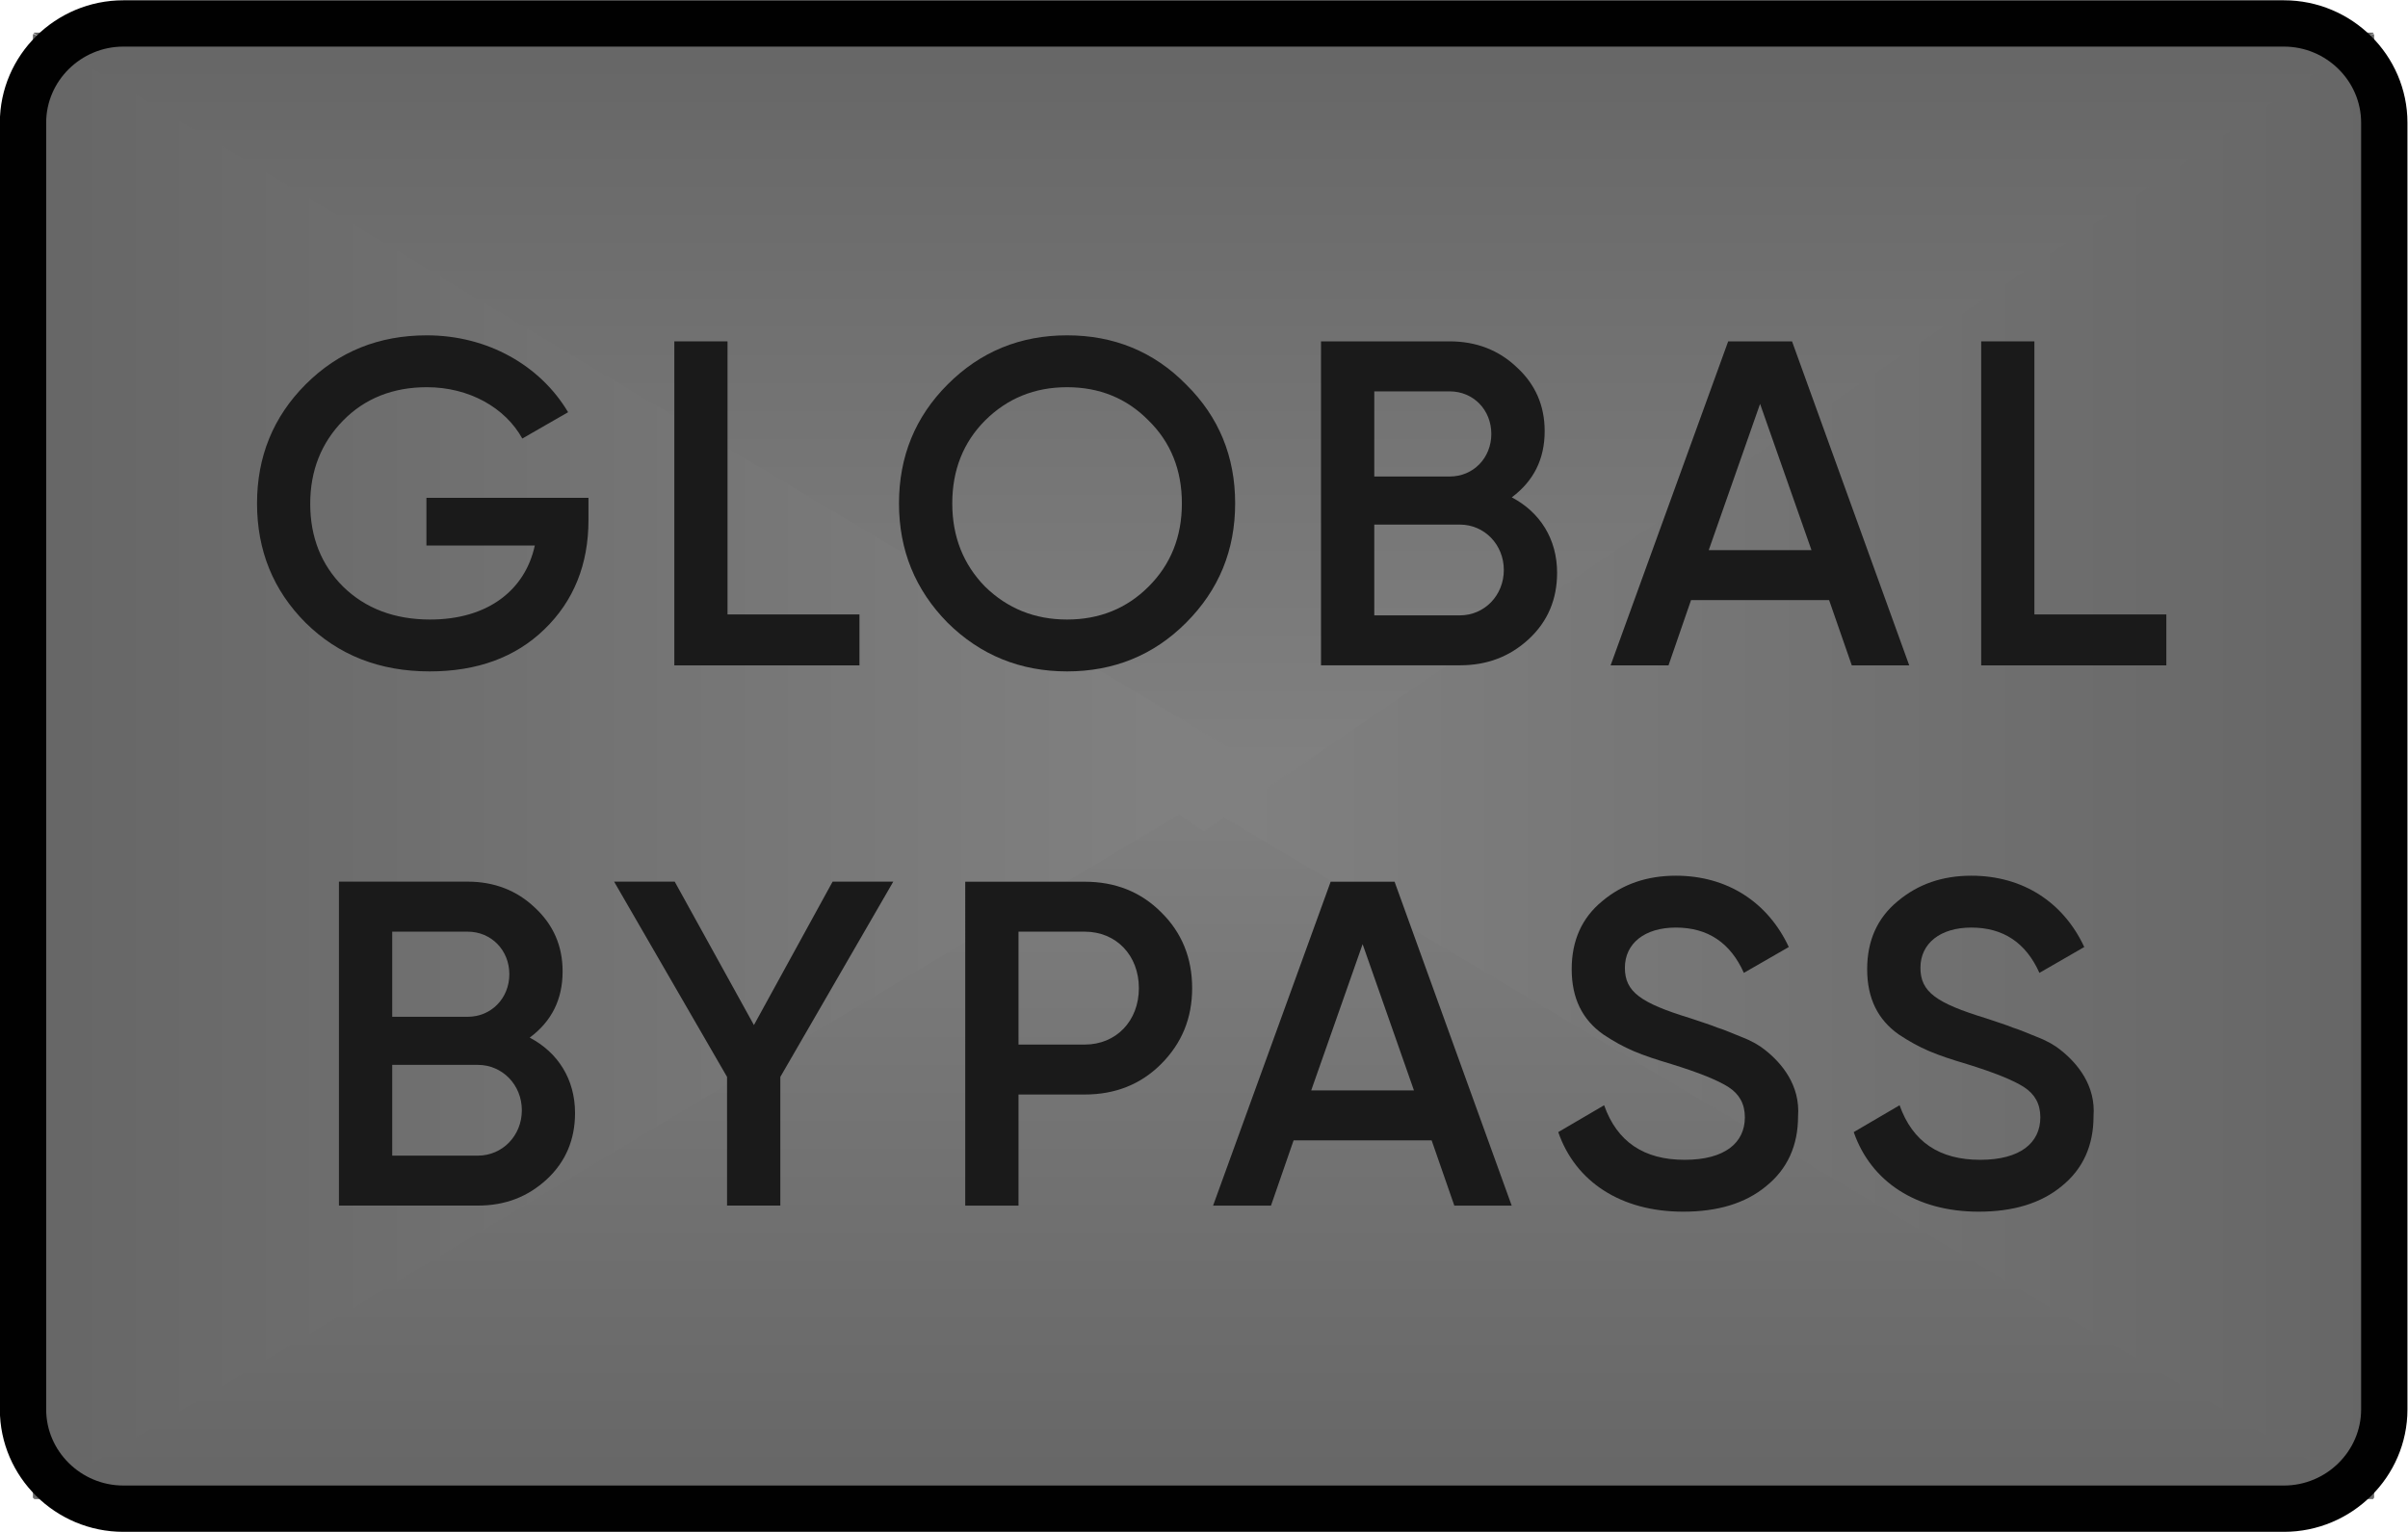 <?xml version="1.0" encoding="UTF-8" standalone="no"?>
<svg
   xmlns:dc="http://purl.org/dc/elements/1.1/"
   xmlns:cc="http://creativecommons.org/ns#"
   xmlns:rdf="http://www.w3.org/1999/02/22-rdf-syntax-ns#"
   xmlns:svg="http://www.w3.org/2000/svg"
   xmlns="http://www.w3.org/2000/svg"
   xmlns:sodipodi="http://sodipodi.sourceforge.net/DTD/sodipodi-0.dtd"
   xmlns:inkscape="http://www.inkscape.org/namespaces/inkscape"
   inkscape:version="1.0beta1 (32d4812, 2019-09-19)"
   sodipodi:docname="global-bypass-off.svg"
   viewBox="0 0 41.575 26.457"
   height="7mm"
   width="11mm"
   xml:space="preserve"
   id="svg10"
   version="1.1">


  <defs
   id="defs14">
    <linearGradient
   id="linearGradient38"
   spreadMethod="pad"
   gradientTransform="matrix(0,-9.489,-21.507,0,15.591,9.914)"
   gradientUnits="userSpaceOnUse"
   y2="0"
   x2="1"
   y1="0"
   x1="0">
      <stop
   id="stop32"
   offset="0"
   style="stop-opacity:1;stop-color:#808080" />


      <stop
   id="stop34"
   offset="0.087"
   style="stop-opacity:1;stop-color:#808080" />


      <stop
   id="stop36"
   offset="1"
   style="stop-opacity:1;stop-color:#666666" />


    </linearGradient>


    <linearGradient
   id="linearGradient60"
   spreadMethod="pad"
   gradientTransform="matrix(15.153,0,0,-34.348,15.603,9.921)"
   gradientUnits="userSpaceOnUse"
   y2="0"
   x2="1"
   y1="0"
   x1="0">
      <stop
   id="stop54"
   offset="0"
   style="stop-opacity:1;stop-color:#808080" />


      <stop
   id="stop56"
   offset="0.087"
   style="stop-opacity:1;stop-color:#808080" />


      <stop
   id="stop58"
   offset="1"
   style="stop-opacity:1;stop-color:#666666" />


    </linearGradient>


    <linearGradient
   id="linearGradient82"
   spreadMethod="pad"
   gradientTransform="matrix(0,9.489,21.507,0,15.591,9.929)"
   gradientUnits="userSpaceOnUse"
   y2="0"
   x2="1"
   y1="0"
   x1="0">
      <stop
   id="stop76"
   offset="0"
   style="stop-opacity:1;stop-color:#808080" />


      <stop
   id="stop78"
   offset="0.087"
   style="stop-opacity:1;stop-color:#808080" />


      <stop
   id="stop80"
   offset="1"
   style="stop-opacity:1;stop-color:#666666" />


    </linearGradient>


    <linearGradient
   id="linearGradient104"
   spreadMethod="pad"
   gradientTransform="matrix(-15.153,0,0,34.348,15.579,9.921)"
   gradientUnits="userSpaceOnUse"
   y2="0"
   x2="1"
   y1="0"
   x1="0">
      <stop
   id="stop98"
   offset="0"
   style="stop-opacity:1;stop-color:#808080" />


      <stop
   id="stop100"
   offset="0.087"
   style="stop-opacity:1;stop-color:#808080" />


      <stop
   id="stop102"
   offset="1"
   style="stop-opacity:1;stop-color:#666666" />


    </linearGradient>


    <clipPath
   id="clipPath114"
   clipPathUnits="userSpaceOnUse">
      <path
   inkscape:connector-curvature="0"
   id="path112"
   d="M 0,19.843 H 31.181 V 0 H 0 Z" />


    </clipPath>


  
      
    
        
        
        
        
        
        
        
        
        
        
        
        
        
      </defs>


  <sodipodi:namedview
   inkscape:current-layer="g18"
   inkscape:window-maximized="0"
   inkscape:window-y="184"
   inkscape:window-x="2158"
   inkscape:cy="13.228333"
   inkscape:cx="22.144727"
   inkscape:zoom="15.839192"
   units="mm"
   inkscape:document-units="mm"
   showgrid="false"
   id="namedview12"
   inkscape:window-height="907"
   inkscape:window-width="1600"
   inkscape:pageshadow="2"
   inkscape:pageopacity="0"
   guidetolerance="10"
   gridtolerance="10"
   objecttolerance="10"
   borderopacity="1"
   inkscape:document-rotation="0"
   bordercolor="#666666"
   pagecolor="#ffffff" />


  <g
   transform="matrix(1.333,0,0,-1.333,0,26.457)"
   inkscape:label="global-bypass-off"
   inkscape:groupmode="layer"
   id="g18">
    <g
   transform="matrix(1,0,0,1.09,0,-0.039)"
   id="g20">
      <g
   id="g22">
        <g
   id="g28">
          <g
   id="g30">
            <path
   inkscape:connector-curvature="0"
   id="path40"
   style="fill:url(#linearGradient38);stroke:none"
   d="M 15.57,9.908 0.445,0.438 C 0.435,0.431 0.436,0.426 0.449,0.426 v 0 h 30.282 c 0.014,0 0.016,0.005 0.004,0.012 v 0 l -15.124,9.47 c -0.006,0.004 -0.013,0.006 -0.02,0.006 v 0 c -0.008,0 -0.015,-0.002 -0.021,-0.006" />


          </g>


        </g>


      </g>


    </g>


    <g
   transform="matrix(1.056,0,0,1,-1.728,0)"
   id="g42">
      <g
   id="g44">
        <g
   id="g50">
          <g
   id="g52">
            <path
   inkscape:connector-curvature="0"
   id="path62"
   style="fill:url(#linearGradient60);stroke:none"
   d="M 30.735,19.405 15.611,9.934 C 15.6,9.927 15.6,9.916 15.611,9.908 v 0 l 15.124,-9.47 c 0.012,-0.007 0.021,-0.002 0.021,0.011 v 0 18.944 c 0,0.01 -0.005,0.015 -0.011,0.015 v 0 c -0.003,0 -0.007,-0.001 -0.01,-0.003" />


          </g>


        </g>


      </g>


    </g>


    <g
   transform="matrix(1,0,0,1.09,-8.5519698e-6,-1.739)"
   id="g64">
      <g
   id="g66">
        <g
   id="g72">
          <g
   id="g74">
            <path
   inkscape:connector-curvature="0"
   id="path84"
   style="fill:url(#linearGradient82);stroke:none"
   d="m 0.449,19.417 c -0.013,0 -0.014,-0.006 -0.004,-0.012 v 0 L 15.57,9.934 c 0.012,-0.007 0.03,-0.007 0.041,0 v 0 l 15.124,9.471 c 0.012,0.006 0.01,0.012 -0.004,0.012 v 0 z" />


          </g>


        </g>


      </g>


    </g>


    <g
   transform="matrix(1.048,0,0,1,-0.02,0)"
   id="g86">
      <g
   id="g88">
        <g
   id="g94">
          <g
   id="g96">
            <path
   inkscape:connector-curvature="0"
   id="path106"
   style="fill:url(#linearGradient104);stroke:none"
   d="M 0.426,19.393 V 0.449 c 0,-0.013 0.009,-0.018 0.019,-0.011 v 0 l 15.125,9.47 c 0.012,0.008 0.012,0.019 0,0.026 v 0 L 0.445,19.405 c -0.003,0.002 -0.006,0.003 -0.009,0.003 v 0 c -0.006,0 -0.01,-0.005 -0.01,-0.015" />


          </g>


        </g>


      </g>


    </g>


    <g
   style="opacity:1;stop-opacity:1"
   transform="translate(29.855,19.843)"
   id="g116">
          <path
   inkscape:connector-curvature="0"
   id="path118"
   style="fill:#000000;fill-opacity:0;fill-rule:nonzero;stroke:#010101;stroke-width:0.6;stroke-miterlimit:4;stroke-dasharray:none;stroke-opacity:1"
   d="M -0.273,-0.299 H -28.257 c -0.715,0 -1.3,-0.579 -1.3,-1.286 V -18.256 c 0,-0.707 0.585,-1.286 1.3,-1.286 h 27.984 c 0.715,0 1.3,0.579 1.3,1.286 v 16.671 c 0,0.707 -0.585,1.286 -1.3,1.286"
   sodipodi:nodetypes="csssssssc" />


        </g>

<g
   style="opacity:1;stop-opacity:1"
   transform="translate(7.622,13.398)"
   id="g120">
          <path
   inkscape:connector-curvature="0"
   id="path122"
   style="fill:#1a1a1a;fill-opacity:1;fill-rule:nonzero;stroke:none"
   d="m 0,0 v -0.288 c 0,-0.576 -0.192,-1.049 -0.57,-1.415 -0.377,-0.366 -0.875,-0.546 -1.487,-0.546 -0.648,0 -1.181,0.21 -1.607,0.63 -0.419,0.42 -0.629,0.935 -0.629,1.547 0,0.606 0.21,1.121 0.629,1.541 0.426,0.426 0.948,0.636 1.571,0.636 0.786,0 1.469,-0.39 1.829,-0.996 L -0.857,0.768 c -0.222,0.401 -0.69,0.665 -1.236,0.665 -0.437,0 -0.803,-0.144 -1.085,-0.432 -0.282,-0.288 -0.426,-0.647 -0.426,-1.079 0,-0.432 0.144,-0.792 0.426,-1.073 0.288,-0.282 0.665,-0.426 1.127,-0.426 0.744,0 1.23,0.378 1.356,0.959 H -2.099 V 0 Z" />


        </g>

<g
   style="opacity:1;stop-opacity:1"
   transform="translate(9.423,11.887)"
   id="g124">
          <path
   inkscape:connector-curvature="0"
   id="path126"
   style="fill:#1a1a1a;fill-opacity:1;fill-rule:nonzero;stroke:none"
   d="M 0,0 H 1.709 V -0.66 H -0.689 V 3.538 H 0 Z" />


        </g>

<g
   style="opacity:1;stop-opacity:1"
   transform="translate(13.821,11.821)"
   id="g128">
          <path
   inkscape:connector-curvature="0"
   id="path130"
   style="fill:#1a1a1a;fill-opacity:1;fill-rule:nonzero;stroke:none"
   d="M 0,0 C 0.42,0 0.773,0.144 1.055,0.426 1.343,0.713 1.487,1.073 1.487,1.505 1.487,1.937 1.343,2.297 1.055,2.579 0.773,2.866 0.42,3.01 0,3.01 -0.42,3.01 -0.773,2.866 -1.062,2.579 -1.343,2.297 -1.487,1.937 -1.487,1.505 -1.487,1.073 -1.343,0.713 -1.062,0.426 -0.773,0.144 -0.42,0 0,0 m 0,-0.672 c -0.605,0 -1.122,0.21 -1.547,0.63 -0.42,0.426 -0.63,0.941 -0.63,1.547 0,0.606 0.21,1.121 0.63,1.541 0.425,0.426 0.942,0.636 1.547,0.636 0.605,0 1.122,-0.21 1.541,-0.636 C 1.967,2.626 2.177,2.111 2.177,1.505 2.177,0.899 1.967,0.384 1.541,-0.042 1.122,-0.462 0.605,-0.672 0,-0.672" />


        </g>

<g
   style="opacity:1;stop-opacity:1"
   transform="translate(18.909,11.875)"
   id="g132">
          <path
   inkscape:connector-curvature="0"
   id="path134"
   style="fill:#1a1a1a;fill-opacity:1;fill-rule:nonzero;stroke:none"
   d="M 0,0 C 0.317,0 0.569,0.258 0.569,0.588 0.569,0.917 0.317,1.176 0,1.176 H -1.109 V 0 Z M -1.109,2.902 V 1.799 h 0.977 c 0.306,0 0.539,0.24 0.539,0.552 0,0.312 -0.233,0.551 -0.539,0.551 z M 1.259,0.552 C 1.259,0.21 1.139,-0.078 0.894,-0.306 0.647,-0.534 0.354,-0.647 0,-0.647 H -1.799 V 3.55 h 1.667 C 0.21,3.55 0.504,3.437 0.737,3.214 0.978,2.993 1.098,2.717 1.098,2.387 1.098,2.021 0.953,1.739 0.672,1.529 1.037,1.337 1.259,0.99 1.259,0.552" />


        </g>

<g
   style="opacity:1;stop-opacity:1"
   transform="translate(22.132,12.72)"
   id="g136">
          <path
   inkscape:connector-curvature="0"
   id="path138"
   style="fill:#1a1a1a;fill-opacity:1;fill-rule:nonzero;stroke:none"
   d="M 0,0 H 1.331 L 0.665,1.895 Z m 1.853,-1.493 -0.294,0.846 h -1.788 l -0.292,-0.846 h -0.75 l 1.523,4.198 h 0.827 l 1.518,-4.198 z" />


        </g>

<g
   style="opacity:1;stop-opacity:1"
   transform="translate(26.35,11.887)"
   id="g140">
          <path
   inkscape:connector-curvature="0"
   id="path142"
   style="fill:#1a1a1a;fill-opacity:1;fill-rule:nonzero;stroke:none"
   d="M 0,0 H 1.709 V -0.66 H -0.689 V 3.538 H 0 Z" />


        </g>

<g
   style="opacity:1;stop-opacity:1"
   transform="translate(6.189,4.875)"
   id="g144">
          <path
   inkscape:connector-curvature="0"
   id="path146"
   style="fill:#1a1a1a;fill-opacity:1;fill-rule:nonzero;stroke:none"
   d="M 0,0 C 0.318,0 0.57,0.258 0.57,0.588 0.57,0.917 0.318,1.176 0,1.176 H -1.109 V 0 Z M -1.109,2.902 V 1.799 h 0.977 c 0.306,0 0.54,0.24 0.54,0.552 0,0.311 -0.234,0.551 -0.54,0.551 z M 1.259,0.552 C 1.259,0.21 1.139,-0.078 0.894,-0.306 0.647,-0.534 0.354,-0.647 0,-0.647 H -1.799 V 3.55 h 1.667 C 0.21,3.55 0.504,3.437 0.738,3.214 0.978,2.992 1.098,2.717 1.098,2.387 1.098,2.021 0.954,1.739 0.672,1.529 1.038,1.337 1.259,0.989 1.259,0.552" />


        </g>

<g
   style="opacity:1;stop-opacity:1"
   transform="translate(11.57,8.425)"
   id="g148">
          <path
   inkscape:connector-curvature="0"
   id="path150"
   style="fill:#1a1a1a;fill-opacity:1;fill-rule:nonzero;stroke:none"
   d="m 0,0 -1.463,-2.53 v -1.667 h -0.69 V -2.53 L -3.616,0 h 0.785 L -1.805,-1.858 -0.786,0 Z" />


        </g>

<g
   style="opacity:1;stop-opacity:1"
   transform="translate(14.049,6.314)"
   id="g152">
          <path
   inkscape:connector-curvature="0"
   id="path154"
   style="fill:#1a1a1a;fill-opacity:1;fill-rule:nonzero;stroke:none"
   d="M 0,0 C 0.408,0 0.702,0.306 0.702,0.731 0.702,1.157 0.408,1.463 0,1.463 H -0.857 V 0 Z M 0,2.11 C 0.396,2.11 0.726,1.979 0.99,1.715 1.259,1.451 1.392,1.121 1.392,0.731 1.392,0.342 1.259,0.018 0.99,-0.252 0.726,-0.516 0.396,-0.647 0,-0.647 h -0.857 v -1.44 h -0.69 V 2.11 Z" />


        </g>

<g
   style="opacity:1;stop-opacity:1"
   transform="translate(16.983,5.72)"
   id="g156">
          <path
   inkscape:connector-curvature="0"
   id="path158"
   style="fill:#1a1a1a;fill-opacity:1;fill-rule:nonzero;stroke:none"
   d="M 0,0 H 1.331 L 0.666,1.895 Z M 1.854,-1.493 1.56,-0.647 h -1.788 l -0.293,-0.846 h -0.75 L 0.252,2.704 H 1.08 l 1.517,-4.197 z" />


        </g>

<g
   style="opacity:1;stop-opacity:1"
   transform="translate(20.183,5.18)"
   id="g160">
          <path
   inkscape:connector-curvature="0"
   id="path162"
   style="fill:#1a1a1a;fill-opacity:1;fill-rule:nonzero;stroke:none"
   d="m 0,0 0.594,0.348 c 0.168,-0.474 0.515,-0.707 1.043,-0.707 0.522,0 0.78,0.221 0.78,0.551 0,0.174 -0.072,0.3 -0.21,0.39 -0.139,0.09 -0.391,0.191 -0.744,0.3 -0.401,0.12 -0.6,0.197 -0.881,0.384 -0.27,0.191 -0.408,0.467 -0.408,0.845 0,0.371 0.132,0.665 0.395,0.881 0.264,0.222 0.582,0.33 0.954,0.33 0.671,0 1.194,-0.347 1.463,-0.924 L 2.404,2.063 C 2.23,2.453 1.937,2.65 1.523,2.65 1.121,2.65 0.863,2.446 0.863,2.129 0.863,1.817 1.067,1.673 1.709,1.476 1.871,1.421 1.984,1.386 2.057,1.355 2.135,1.331 2.236,1.289 2.368,1.235 2.507,1.182 2.608,1.121 2.675,1.067 2.896,0.894 3.136,0.605 3.106,0.204 3.106,-0.174 2.968,-0.479 2.692,-0.701 2.423,-0.924 2.063,-1.031 1.619,-1.031 0.81,-1.031 0.222,-0.642 0,0" />


        </g>

<g
   style="opacity:1;stop-opacity:1"
   transform="translate(24.01,5.18)"
   id="g164">
          <path
   inkscape:connector-curvature="0"
   id="path166"
   style="fill:#1a1a1a;fill-opacity:1;fill-rule:nonzero;stroke:none"
   d="m 0,0 0.594,0.348 c 0.168,-0.474 0.515,-0.707 1.044,-0.707 0.521,0 0.779,0.221 0.779,0.551 0,0.174 -0.072,0.3 -0.21,0.39 -0.138,0.09 -0.39,0.191 -0.743,0.3 -0.402,0.12 -0.6,0.197 -0.882,0.384 -0.27,0.191 -0.408,0.467 -0.408,0.845 0,0.371 0.133,0.665 0.396,0.881 0.264,0.222 0.581,0.33 0.953,0.33 0.672,0 1.194,-0.347 1.463,-0.924 L 2.405,2.063 C 2.231,2.453 1.937,2.65 1.523,2.65 1.122,2.65 0.864,2.446 0.864,2.129 0.864,1.817 1.067,1.673 1.709,1.476 1.871,1.421 1.985,1.386 2.058,1.355 2.135,1.331 2.237,1.289 2.369,1.235 2.507,1.182 2.609,1.121 2.675,1.067 2.896,0.894 3.137,0.605 3.106,0.204 3.106,-0.174 2.969,-0.479 2.693,-0.701 2.423,-0.924 2.063,-1.031 1.619,-1.031 0.81,-1.031 0.223,-0.642 0,0" />


        </g>


  </g>


</svg>
